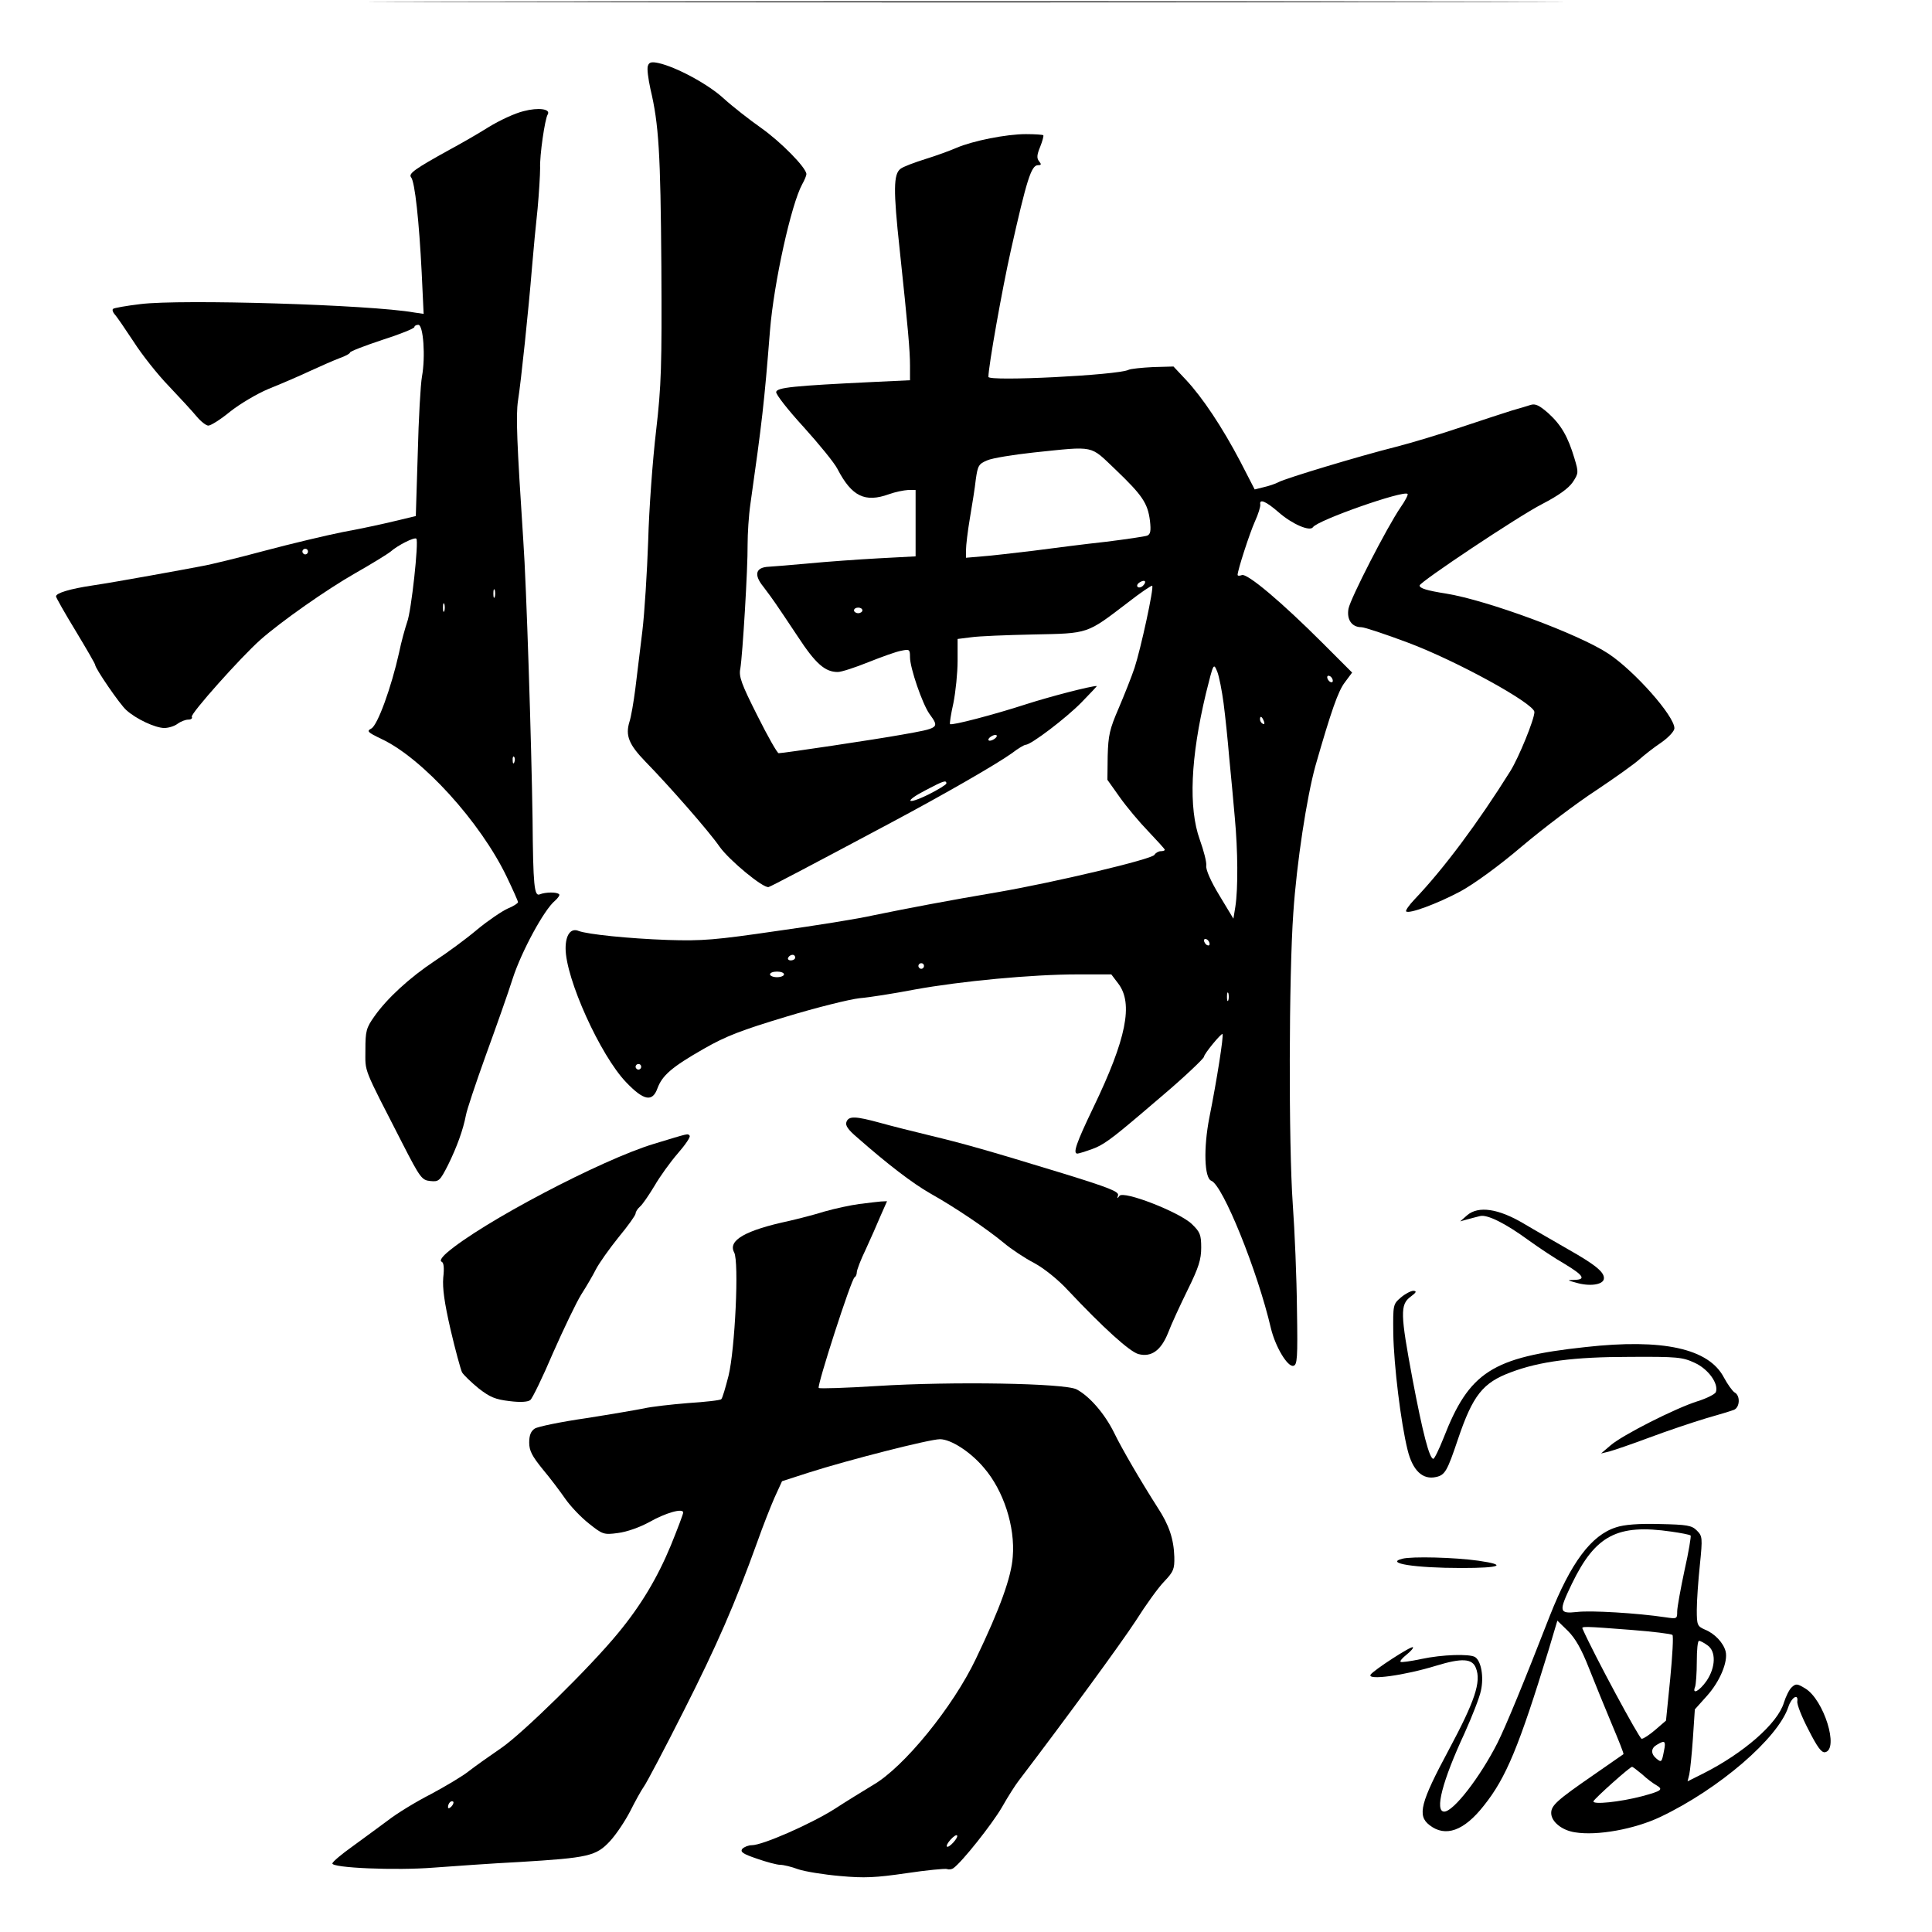 <?xml version="1.0" standalone="no"?>
<!DOCTYPE svg PUBLIC "-//W3C//DTD SVG 20010904//EN"
 "http://www.w3.org/TR/2001/REC-SVG-20010904/DTD/svg10.dtd">
<svg version="1.0" xmlns="http://www.w3.org/2000/svg"
 width="690pt" height="690pt" viewBox="0 0 690 690"
 preserveAspectRatio="xMidYMid meet">
<g transform="translate(0,690) scale(0.1,-0.1)"
fill="#000000" stroke="none">
<path d="M1723 6893 c950 -2 2504 -2 3455 0 950 1 172 2 -1728 2 -1900 0
-2678 -1 -1727 -2z"/>
<path d="M2314 6665 c-4 -9 1 -46 9 -83 30 -126 36 -228 39 -632 2 -359 0
-426 -19 -590 -12 -102 -25 -277 -28 -390 -4 -113 -13 -259 -21 -325 -8 -66
-19 -158 -25 -205 -6 -47 -15 -100 -21 -118 -15 -49 -2 -81 57 -142 85 -87
228 -250 265 -304 35 -49 156 -149 175 -144 10 3 145 74 430 226 201 107 386
214 439 252 22 17 44 30 49 30 19 0 144 95 199 151 32 33 57 59 55 59 -22 0
-168 -38 -252 -65 -114 -37 -266 -77 -272 -71 -2 2 3 35 12 75 8 40 15 108 15
151 l0 78 48 6 c26 4 126 8 222 10 200 4 190 1 338 114 46 36 85 62 87 60 7
-6 -41 -226 -63 -293 -11 -33 -37 -98 -57 -145 -32 -74 -37 -96 -39 -170 l-1
-85 44 -62 c24 -34 70 -89 102 -122 32 -34 59 -63 59 -66 0 -3 -7 -5 -15 -5
-7 0 -18 -6 -22 -13 -10 -16 -356 -98 -558 -133 -183 -31 -319 -57 -446 -83
-52 -12 -208 -37 -345 -56 -219 -32 -266 -36 -389 -32 -141 5 -285 20 -318 32
-28 12 -47 -13 -47 -62 0 -108 124 -382 216 -478 63 -66 94 -72 112 -22 17 46
51 76 165 141 80 46 136 67 295 115 109 33 226 62 262 66 36 3 124 17 197 31
165 30 420 54 580 54 l122 0 25 -33 c54 -71 29 -197 -89 -442 -62 -129 -74
-165 -57 -165 4 0 27 7 52 16 39 14 66 33 180 130 14 12 48 41 75 64 72 61
145 130 145 136 0 10 62 85 66 81 5 -5 -20 -164 -47 -299 -21 -108 -18 -215 7
-225 41 -15 165 -321 213 -527 16 -66 59 -138 80 -134 14 3 16 25 13 203 -1
110 -8 279 -15 375 -15 214 -14 816 2 1040 12 179 48 413 79 525 56 195 81
267 105 298 l26 35 -106 106 c-144 144 -269 250 -288 242 -8 -3 -15 -3 -15 1
0 16 43 149 62 191 12 26 20 53 19 60 -4 22 20 12 66 -28 48 -42 111 -69 122
-53 16 25 324 133 338 119 3 -2 -8 -24 -25 -48 -48 -70 -179 -325 -186 -362
-7 -39 12 -66 46 -66 11 0 86 -25 166 -55 174 -65 452 -218 452 -248 0 -26
-56 -163 -86 -211 -115 -184 -238 -349 -342 -458 -20 -21 -33 -40 -30 -43 10
-10 110 27 193 71 48 26 138 91 220 161 77 65 196 155 265 200 69 46 139 96
155 111 17 15 51 42 78 60 27 19 47 41 47 51 0 44 -142 204 -235 266 -107 71
-433 191 -580 215 -70 11 -95 19 -95 29 0 12 352 247 438 291 58 30 94 56 109
78 21 32 21 35 6 85 -23 77 -47 119 -93 161 -32 28 -46 35 -63 30 -12 -4 -42
-13 -67 -20 -25 -8 -106 -34 -180 -59 -74 -25 -180 -57 -235 -71 -131 -33
-393 -112 -419 -126 -11 -6 -35 -14 -53 -18 l-32 -8 -51 99 c-65 124 -136 230
-194 292 l-45 48 -73 -2 c-40 -2 -80 -6 -88 -10 -39 -19 -500 -42 -500 -25 0
37 49 313 80 451 57 254 73 305 97 305 12 0 13 3 4 14 -9 11 -8 23 4 52 8 20
13 39 11 41 -2 2 -30 4 -62 4 -70 0 -190 -24 -248 -49 -23 -10 -72 -28 -111
-40 -38 -12 -79 -27 -89 -35 -25 -19 -26 -75 -3 -287 30 -282 37 -363 37 -416
l0 -52 -127 -6 c-292 -14 -348 -20 -351 -36 -1 -9 43 -65 98 -125 55 -61 110
-128 121 -150 51 -98 98 -121 184 -90 22 8 52 14 68 15 l27 0 0 -119 0 -118
-132 -7 c-73 -4 -185 -12 -248 -18 -63 -6 -128 -11 -144 -12 -47 -2 -55 -28
-20 -71 16 -21 35 -47 43 -59 8 -11 44 -65 80 -119 64 -98 98 -127 143 -127
13 0 62 16 109 35 48 19 100 38 118 41 29 6 31 5 31 -23 0 -39 44 -166 69
-202 37 -51 37 -51 -99 -75 -88 -16 -422 -66 -439 -66 -5 0 -39 60 -76 134
-57 113 -67 140 -61 168 8 47 27 359 26 443 0 39 4 104 10 145 42 297 49 356
70 620 14 172 76 451 115 522 8 14 15 31 15 36 0 23 -93 117 -163 166 -41 29
-100 75 -132 104 -55 51 -170 113 -234 127 -24 5 -33 3 -37 -10z m1670 -1442
c96 -92 115 -120 123 -183 4 -36 2 -48 -10 -53 -8 -3 -75 -13 -148 -22 -74 -8
-190 -23 -259 -32 -69 -8 -151 -18 -182 -20 l-58 -5 0 28 c0 16 6 67 14 114 8
47 18 109 21 138 7 49 10 55 41 68 18 8 93 20 166 28 222 23 199 27 292 -61z
m98 -415 c-6 -6 -15 -8 -19 -4 -4 4 -1 11 7 16 19 12 27 3 12 -12z m-1002 -88
c0 -5 -7 -10 -15 -10 -8 0 -15 5 -15 10 0 6 7 10 15 10 8 0 15 -4 15 -10z
m1290 -332 c6 -46 15 -132 20 -193 6 -60 15 -157 20 -215 11 -118 12 -253 2
-318 l-7 -43 -50 83 c-30 49 -49 92 -47 106 2 12 -9 54 -23 93 -41 114 -33
293 22 523 27 108 27 109 40 78 7 -17 17 -69 23 -114z m390 81 c0 -6 -4 -7
-10 -4 -5 3 -10 11 -10 16 0 6 5 7 10 4 6 -3 10 -11 10 -16z m-246 -145 c3 -8
2 -12 -4 -9 -6 3 -10 10 -10 16 0 14 7 11 14 -7z m-964 -64 c-8 -5 -17 -7 -19
-4 -3 3 1 9 9 14 8 5 17 7 19 4 3 -3 -1 -9 -9 -14z m-170 -158 c0 -4 -29 -22
-65 -40 -80 -39 -87 -24 -7 17 61 32 72 36 72 23z m940 -573 c0 -6 -4 -7 -10
-4 -5 3 -10 11 -10 16 0 6 5 7 10 4 6 -3 10 -11 10 -16z m-1480 -49 c0 -5 -7
-10 -16 -10 -8 0 -12 5 -9 10 3 6 10 10 16 10 5 0 9 -4 9 -10z m460 -30 c0 -5
-4 -10 -10 -10 -5 0 -10 5 -10 10 0 6 5 10 10 10 6 0 10 -4 10 -10z m-500 -30
c0 -5 -11 -10 -25 -10 -14 0 -25 5 -25 10 0 6 11 10 25 10 14 0 25 -4 25 -10z
m1587 -92 c-3 -7 -5 -2 -5 12 0 14 2 19 5 13 2 -7 2 -19 0 -25z m-2097 -238
c0 -5 -4 -10 -10 -10 -5 0 -10 5 -10 10 0 6 5 10 10 10 6 0 10 -4 10 -10z"/>
<path d="M1870 6503 c-30 -7 -86 -33 -125 -57 -38 -24 -101 -60 -140 -81 -123
-68 -147 -85 -137 -98 14 -16 29 -161 38 -340 l7 -148 -34 5 c-158 28 -833 48
-977 30 -51 -6 -95 -14 -98 -17 -4 -3 -1 -12 5 -19 7 -7 37 -51 68 -98 30 -47
87 -119 127 -160 39 -41 84 -90 98 -107 15 -18 34 -33 42 -33 9 0 44 22 78 50
34 27 96 64 137 81 42 17 108 45 146 63 39 18 87 39 108 47 20 7 37 16 37 20
0 4 52 24 115 45 63 20 115 41 115 46 0 4 6 8 14 8 18 0 26 -114 13 -185 -5
-27 -12 -151 -15 -274 l-7 -224 -75 -18 c-41 -10 -124 -28 -185 -39 -60 -12
-186 -42 -280 -67 -93 -25 -195 -50 -225 -55 -30 -6 -113 -21 -185 -34 -72
-13 -164 -29 -205 -35 -80 -12 -130 -27 -130 -39 0 -4 31 -59 70 -123 38 -63
70 -118 70 -122 0 -12 88 -141 111 -161 35 -32 104 -64 136 -64 15 0 37 7 47
15 11 8 28 15 39 15 10 0 15 5 12 10 -6 10 176 214 245 275 72 64 237 180 339
238 58 33 115 68 126 77 26 23 86 53 92 46 9 -9 -18 -260 -33 -298 -7 -21 -21
-70 -29 -110 -27 -121 -76 -258 -99 -270 -17 -9 -14 -13 36 -37 146 -68 354
-297 448 -493 22 -46 40 -86 40 -90 0 -4 -17 -15 -37 -23 -20 -9 -69 -42 -109
-75 -39 -33 -107 -83 -150 -111 -92 -61 -172 -135 -217 -199 -29 -41 -32 -52
-32 -120 0 -82 -11 -54 133 -335 63 -123 69 -130 99 -133 30 -3 34 0 63 57 32
65 54 126 64 178 3 18 35 114 71 214 36 99 80 223 96 274 31 96 112 246 151
278 11 10 18 20 15 23 -8 9 -49 8 -69 0 -20 -9 -24 30 -26 269 -4 271 -22 839
-33 993 -23 352 -27 447 -19 501 11 69 38 328 50 476 5 61 14 155 20 210 5 55
9 120 9 145 -2 44 17 175 27 191 12 20 -33 26 -86 12z m-770 -1573 c0 -5 -4
-10 -10 -10 -5 0 -10 5 -10 10 0 6 5 10 10 10 6 0 10 -4 10 -10z m667 -162
c-3 -7 -5 -2 -5 12 0 14 2 19 5 13 2 -7 2 -19 0 -25z m-180 -50 c-3 -7 -5 -2
-5 12 0 14 2 19 5 13 2 -7 2 -19 0 -25z m250 -540 c-3 -8 -6 -5 -6 6 -1 11 2
17 5 13 3 -3 4 -12 1 -19z"/>
<path d="M3023 2893 c-5 -12 6 -28 38 -55 109 -96 198 -164 261 -200 89 -50
200 -125 262 -176 27 -23 77 -56 110 -73 35 -19 85 -59 120 -97 126 -134 221
-220 252 -228 46 -12 80 13 105 74 12 32 44 101 71 156 39 79 48 108 48 150 0
46 -4 56 -33 84 -44 43 -245 121 -259 101 -8 -11 -9 -10 -5 2 4 13 -31 27
-196 78 -281 86 -357 107 -477 136 -58 14 -138 34 -177 45 -88 24 -112 25
-120 3z"/>
<path d="M2336 2815 c-189 -57 -618 -283 -741 -390 -18 -16 -25 -28 -18 -31 8
-3 10 -22 6 -57 -3 -38 4 -89 26 -185 17 -73 36 -142 41 -153 6 -10 33 -36 60
-58 40 -31 59 -39 110 -45 39 -5 66 -3 74 4 7 5 44 81 81 168 38 86 83 180
101 209 18 28 42 69 53 91 11 21 47 72 80 113 34 41 61 79 61 85 0 6 7 17 15
24 9 7 32 41 52 74 19 33 57 86 84 117 27 31 46 59 42 63 -8 8 2 10 -127 -29z"/>
<path d="M3069 2600 c-30 -4 -87 -16 -125 -27 -38 -12 -94 -26 -124 -33 -159
-34 -221 -70 -198 -113 18 -33 3 -346 -20 -440 -11 -43 -22 -81 -26 -84 -3 -4
-57 -10 -119 -14 -61 -5 -132 -13 -157 -19 -25 -5 -118 -21 -207 -35 -90 -13
-172 -30 -183 -37 -14 -9 -20 -24 -20 -50 0 -29 10 -48 48 -95 27 -32 63 -80
81 -106 18 -26 56 -66 84 -88 49 -39 53 -41 104 -34 32 4 77 20 112 39 58 33
121 51 121 34 0 -5 -20 -58 -44 -117 -48 -116 -107 -215 -189 -314 -100 -122
-342 -359 -417 -410 -41 -28 -93 -65 -115 -82 -22 -18 -83 -54 -135 -82 -53
-27 -122 -69 -154 -94 -32 -24 -90 -66 -128 -94 -38 -27 -70 -54 -71 -60 -3
-16 226 -26 363 -15 69 5 206 15 305 20 247 15 274 21 324 75 22 24 54 72 72
107 17 34 39 74 49 88 10 14 74 135 142 270 118 233 183 382 263 604 19 54 47
125 61 157 l27 59 96 31 c141 45 431 119 468 119 39 0 109 -45 157 -102 70
-81 112 -210 103 -318 -5 -72 -45 -184 -132 -365 -81 -170 -256 -386 -367
-450 -33 -20 -95 -58 -138 -86 -84 -53 -256 -129 -295 -129 -12 0 -27 -6 -34
-13 -8 -11 2 -18 52 -35 34 -12 72 -22 83 -22 12 0 41 -7 65 -16 24 -8 91 -19
149 -24 87 -8 127 -6 237 10 73 11 138 17 145 15 7 -3 18 -1 23 3 31 22 138
157 173 217 22 39 49 81 60 95 175 230 365 490 418 571 36 57 82 121 103 142
32 34 36 43 35 87 -2 64 -19 114 -59 175 -60 94 -128 210 -157 270 -33 66 -86
128 -133 153 -42 22 -443 29 -713 12 -111 -7 -205 -10 -208 -7 -7 7 117 391
128 395 4 2 8 10 8 18 0 8 14 45 32 82 17 37 41 91 53 120 l23 52 -22 -1 c-11
-1 -46 -5 -77 -9z m-1457 -2152 c-7 -7 -12 -8 -12 -2 0 14 12 26 19 19 2 -3
-1 -11 -7 -17z m1793 -128 c-10 -11 -20 -18 -23 -15 -3 3 3 14 13 25 10 11 20
18 23 15 3 -3 -3 -14 -13 -25z"/>
<path d="M5240 2560 l-25 -22 25 7 c14 4 35 9 46 12 26 6 89 -25 174 -87 36
-26 93 -64 128 -84 68 -41 77 -56 35 -57 -27 -1 -27 -1 6 -10 47 -14 95 -8 99
13 4 23 -28 50 -129 107 -46 27 -117 67 -157 91 -91 54 -162 64 -202 30z"/>
<path d="M5003 2266 c-28 -24 -28 -26 -27 -128 2 -115 27 -319 51 -416 18 -74
54 -108 102 -97 32 7 40 22 78 135 53 157 89 202 189 239 103 39 226 55 424
55 170 1 189 -1 232 -21 49 -22 87 -75 76 -105 -3 -7 -32 -22 -64 -32 -80 -25
-271 -122 -312 -158 l-34 -29 29 7 c15 4 80 26 144 50 64 24 154 54 200 68 46
13 92 27 102 31 21 9 23 51 2 62 -8 5 -25 29 -38 53 -54 104 -218 140 -495
109 -334 -36 -415 -89 -507 -326 -16 -40 -32 -73 -36 -73 -14 0 -38 93 -74
283 -44 235 -45 268 -7 296 20 15 23 20 10 21 -9 0 -30 -11 -45 -24z"/>
<path d="M5771 1445 c-88 -28 -161 -126 -236 -316 -93 -239 -157 -394 -187
-454 -62 -122 -157 -245 -190 -245 -35 0 -7 109 73 281 26 58 53 126 58 151
11 49 1 106 -21 120 -20 12 -117 9 -192 -7 -38 -8 -72 -13 -74 -10 -3 3 7 14
22 26 15 12 25 24 22 26 -5 6 -142 -83 -151 -98 -13 -21 120 -3 234 32 92 28
129 26 142 -8 20 -49 -4 -119 -96 -291 -102 -190 -114 -236 -70 -270 57 -45
124 -21 195 70 79 99 125 210 231 556 l31 104 38 -37 c26 -26 48 -64 75 -133
21 -53 58 -144 82 -201 24 -57 43 -104 41 -106 -2 -1 -50 -35 -108 -75 -129
-89 -150 -108 -150 -135 0 -31 38 -62 85 -69 79 -13 212 11 305 55 210 100
420 281 457 393 11 34 36 49 32 20 -2 -11 16 -56 40 -102 31 -61 46 -82 59
-80 51 10 -4 188 -71 228 -28 17 -33 18 -48 4 -9 -8 -21 -33 -28 -55 -22 -74
-143 -180 -290 -254 l-54 -27 6 24 c3 13 9 70 13 128 l7 105 43 48 c46 51 76
122 67 159 -8 31 -39 64 -74 78 -27 12 -29 16 -29 70 0 32 5 104 11 161 10 98
9 103 -11 123 -18 18 -34 21 -133 23 -75 2 -127 -2 -156 -12z m198 -15 c35 -5
66 -11 69 -14 2 -3 -7 -59 -22 -125 -14 -66 -26 -132 -26 -146 0 -27 -1 -27
-42 -21 -100 15 -267 25 -315 19 -66 -7 -67 1 -19 101 84 173 162 214 355 186z
m-144 -351 c77 -6 143 -14 148 -18 4 -4 0 -74 -8 -157 l-15 -149 -37 -32 c-21
-18 -43 -33 -50 -33 -8 0 -172 304 -211 393 -5 9 6 9 173 -4z m273 -55 c31
-21 30 -78 -3 -127 -26 -37 -53 -51 -41 -21 3 9 6 49 6 90 0 41 3 74 8 74 4 0
18 -7 30 -16z m-155 -376 c-8 -42 -9 -44 -28 -28 -20 17 -19 37 3 49 28 17 32
13 25 -21z m-78 -85 c17 -16 40 -33 51 -39 25 -15 19 -20 -51 -39 -80 -21
-179 -31 -174 -18 4 10 130 123 138 123 2 0 18 -12 36 -27z"/>
<path d="M5008 1333 c-63 -16 45 -33 212 -33 140 0 165 11 60 26 -84 12 -238
16 -272 7z"/>
</g>
</svg>
